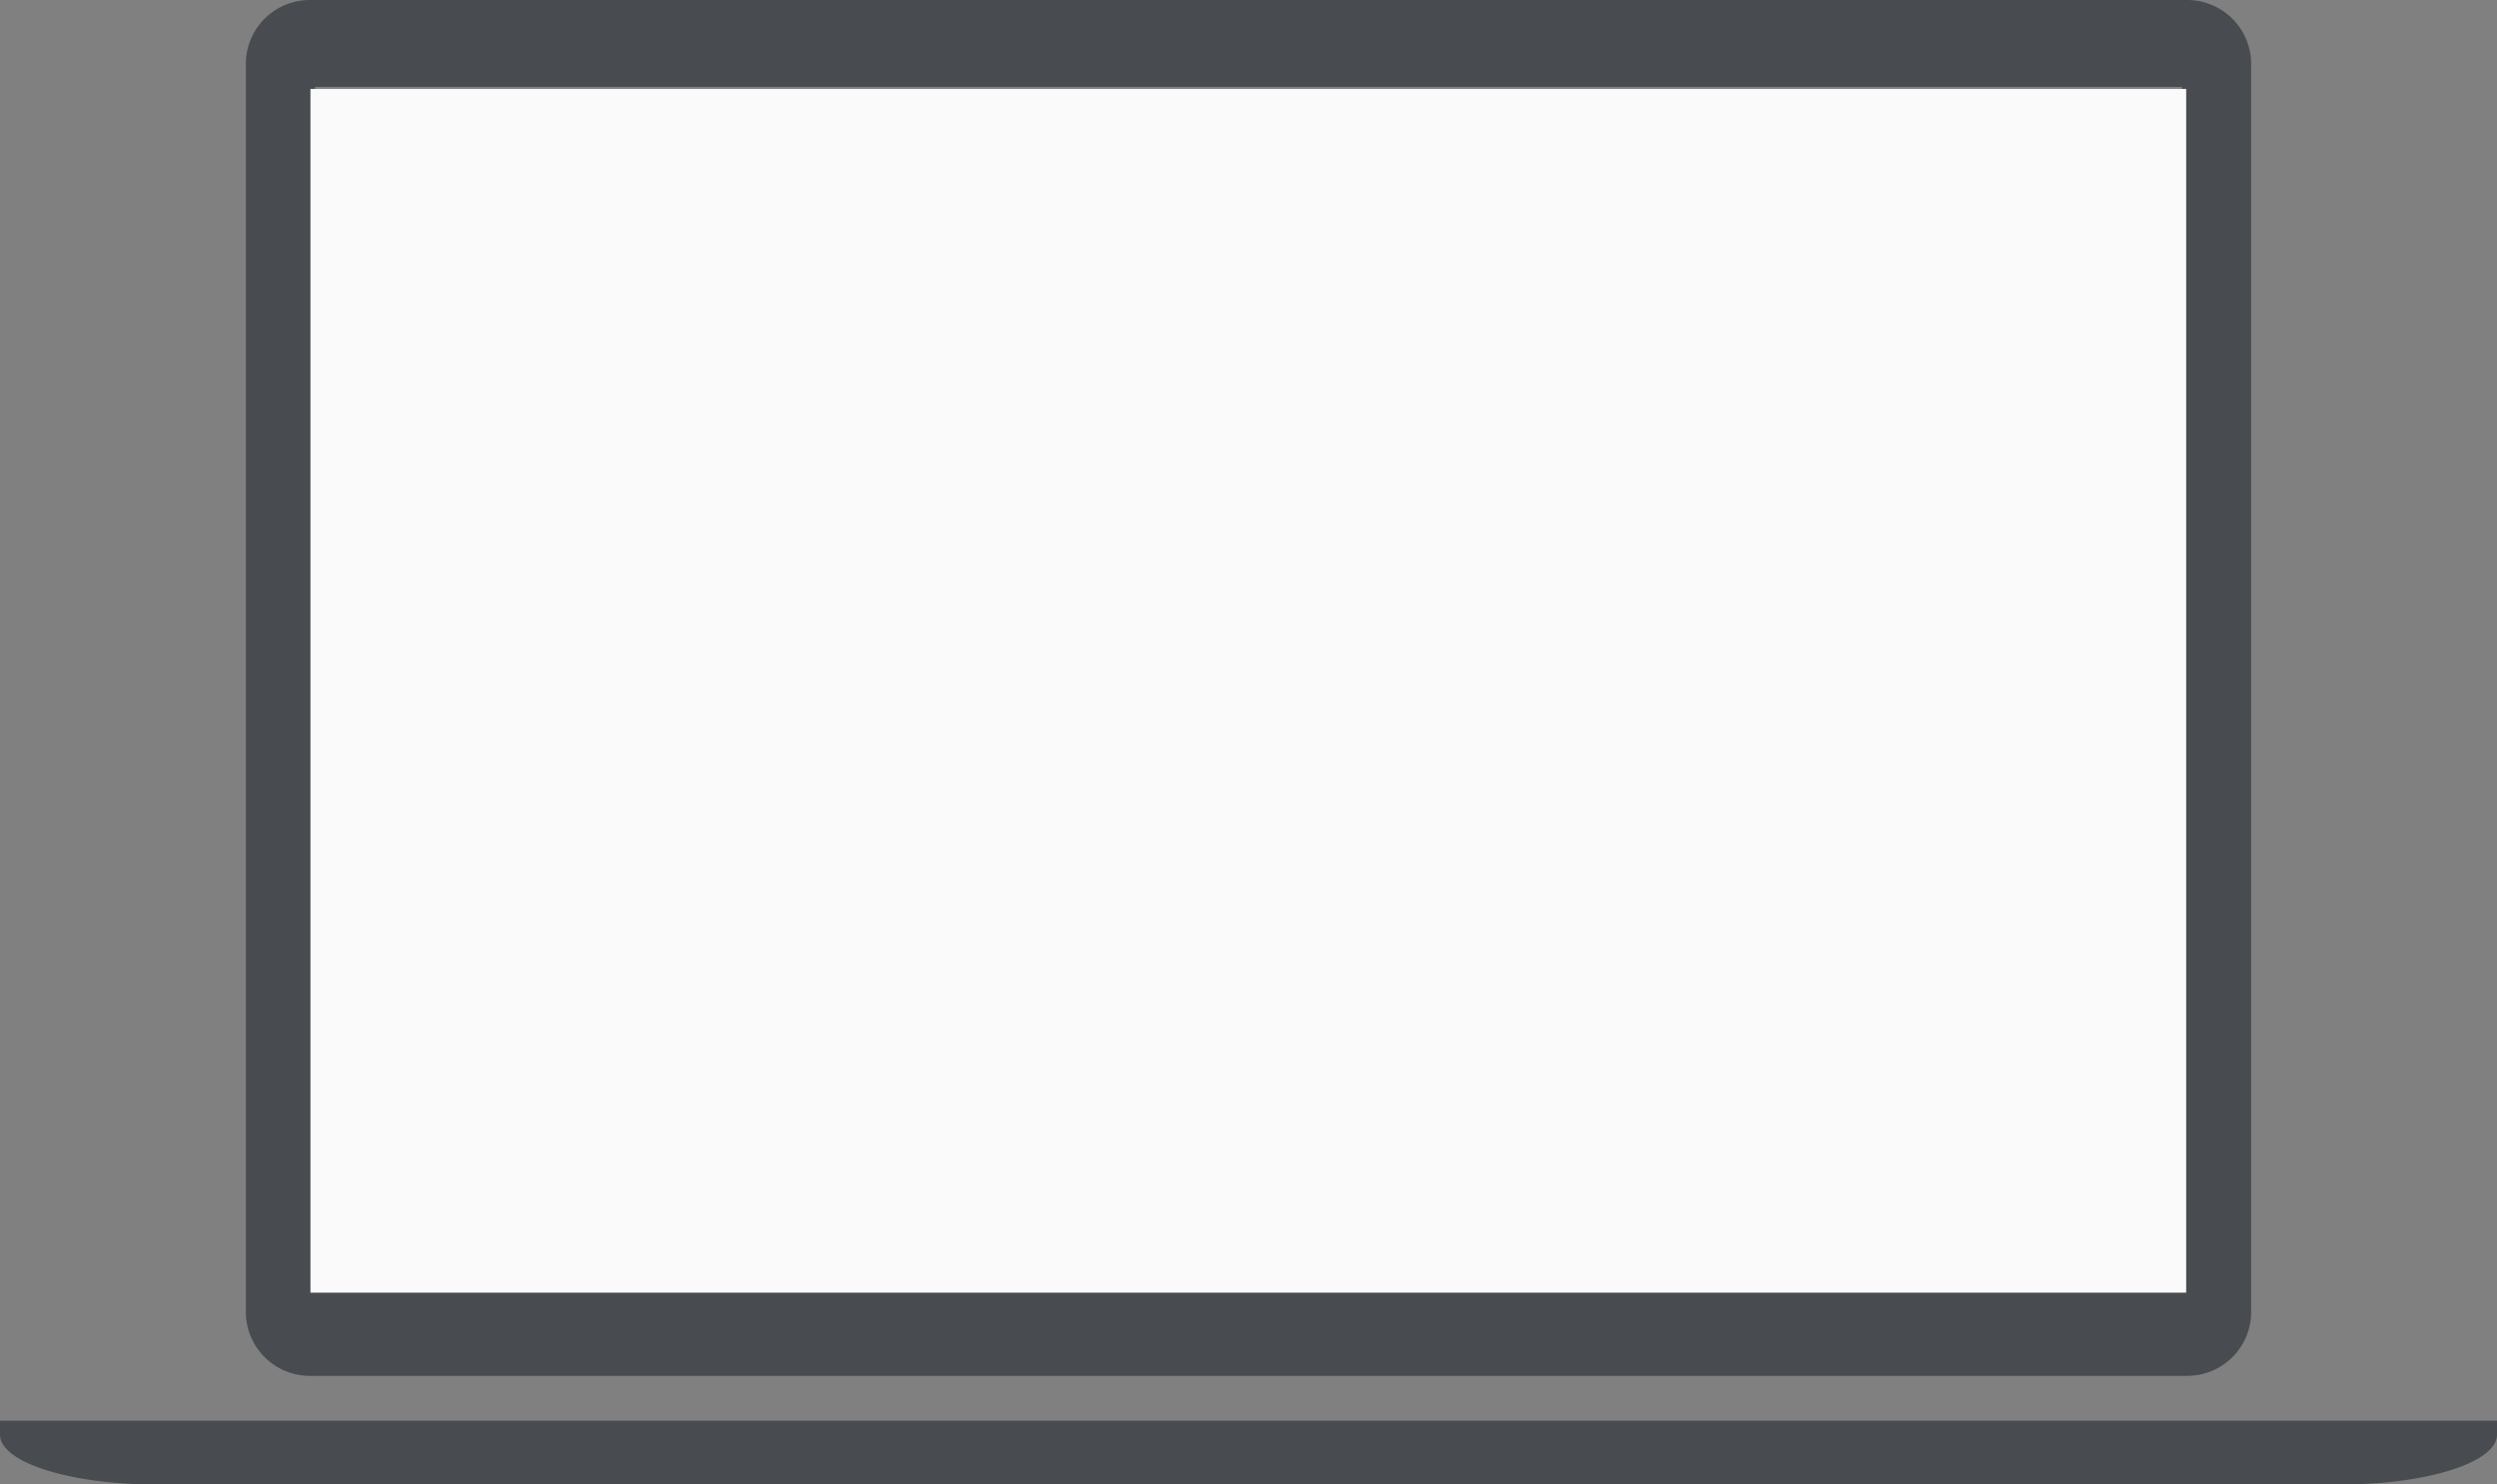 <svg width="185" height="110" viewBox="0 0 185 110" fill="none" xmlns="http://www.w3.org/2000/svg"><rect x="0" y="0" width="185" height="110" fill="#808080" stroke="none"/><path d="M0 106.313C0 108.349 5.153 110 11.51 110h161.98c6.357 0 11.51-1.651 11.51-3.687v-1.041H0v1.041Zm162.039-4.362H22.961a4.759 4.759 0 0 1-3.357-1.387 4.738 4.738 0 0 1-1.39-3.349V4.736a4.726 4.726 0 0 1 1.39-3.349A4.75 4.75 0 0 1 22.96 0h139.078a4.757 4.757 0 0 1 3.358 1.387 4.737 4.737 0 0 1 1.39 3.349v92.479a4.736 4.736 0 0 1-4.748 4.736Zm-.38-95.512H23.341v89.073h138.318V6.44Z" fill="#484C50"/><path fill="#FAFAFA" d="M23 6.592h138.972v89.193H23z"/></svg>
